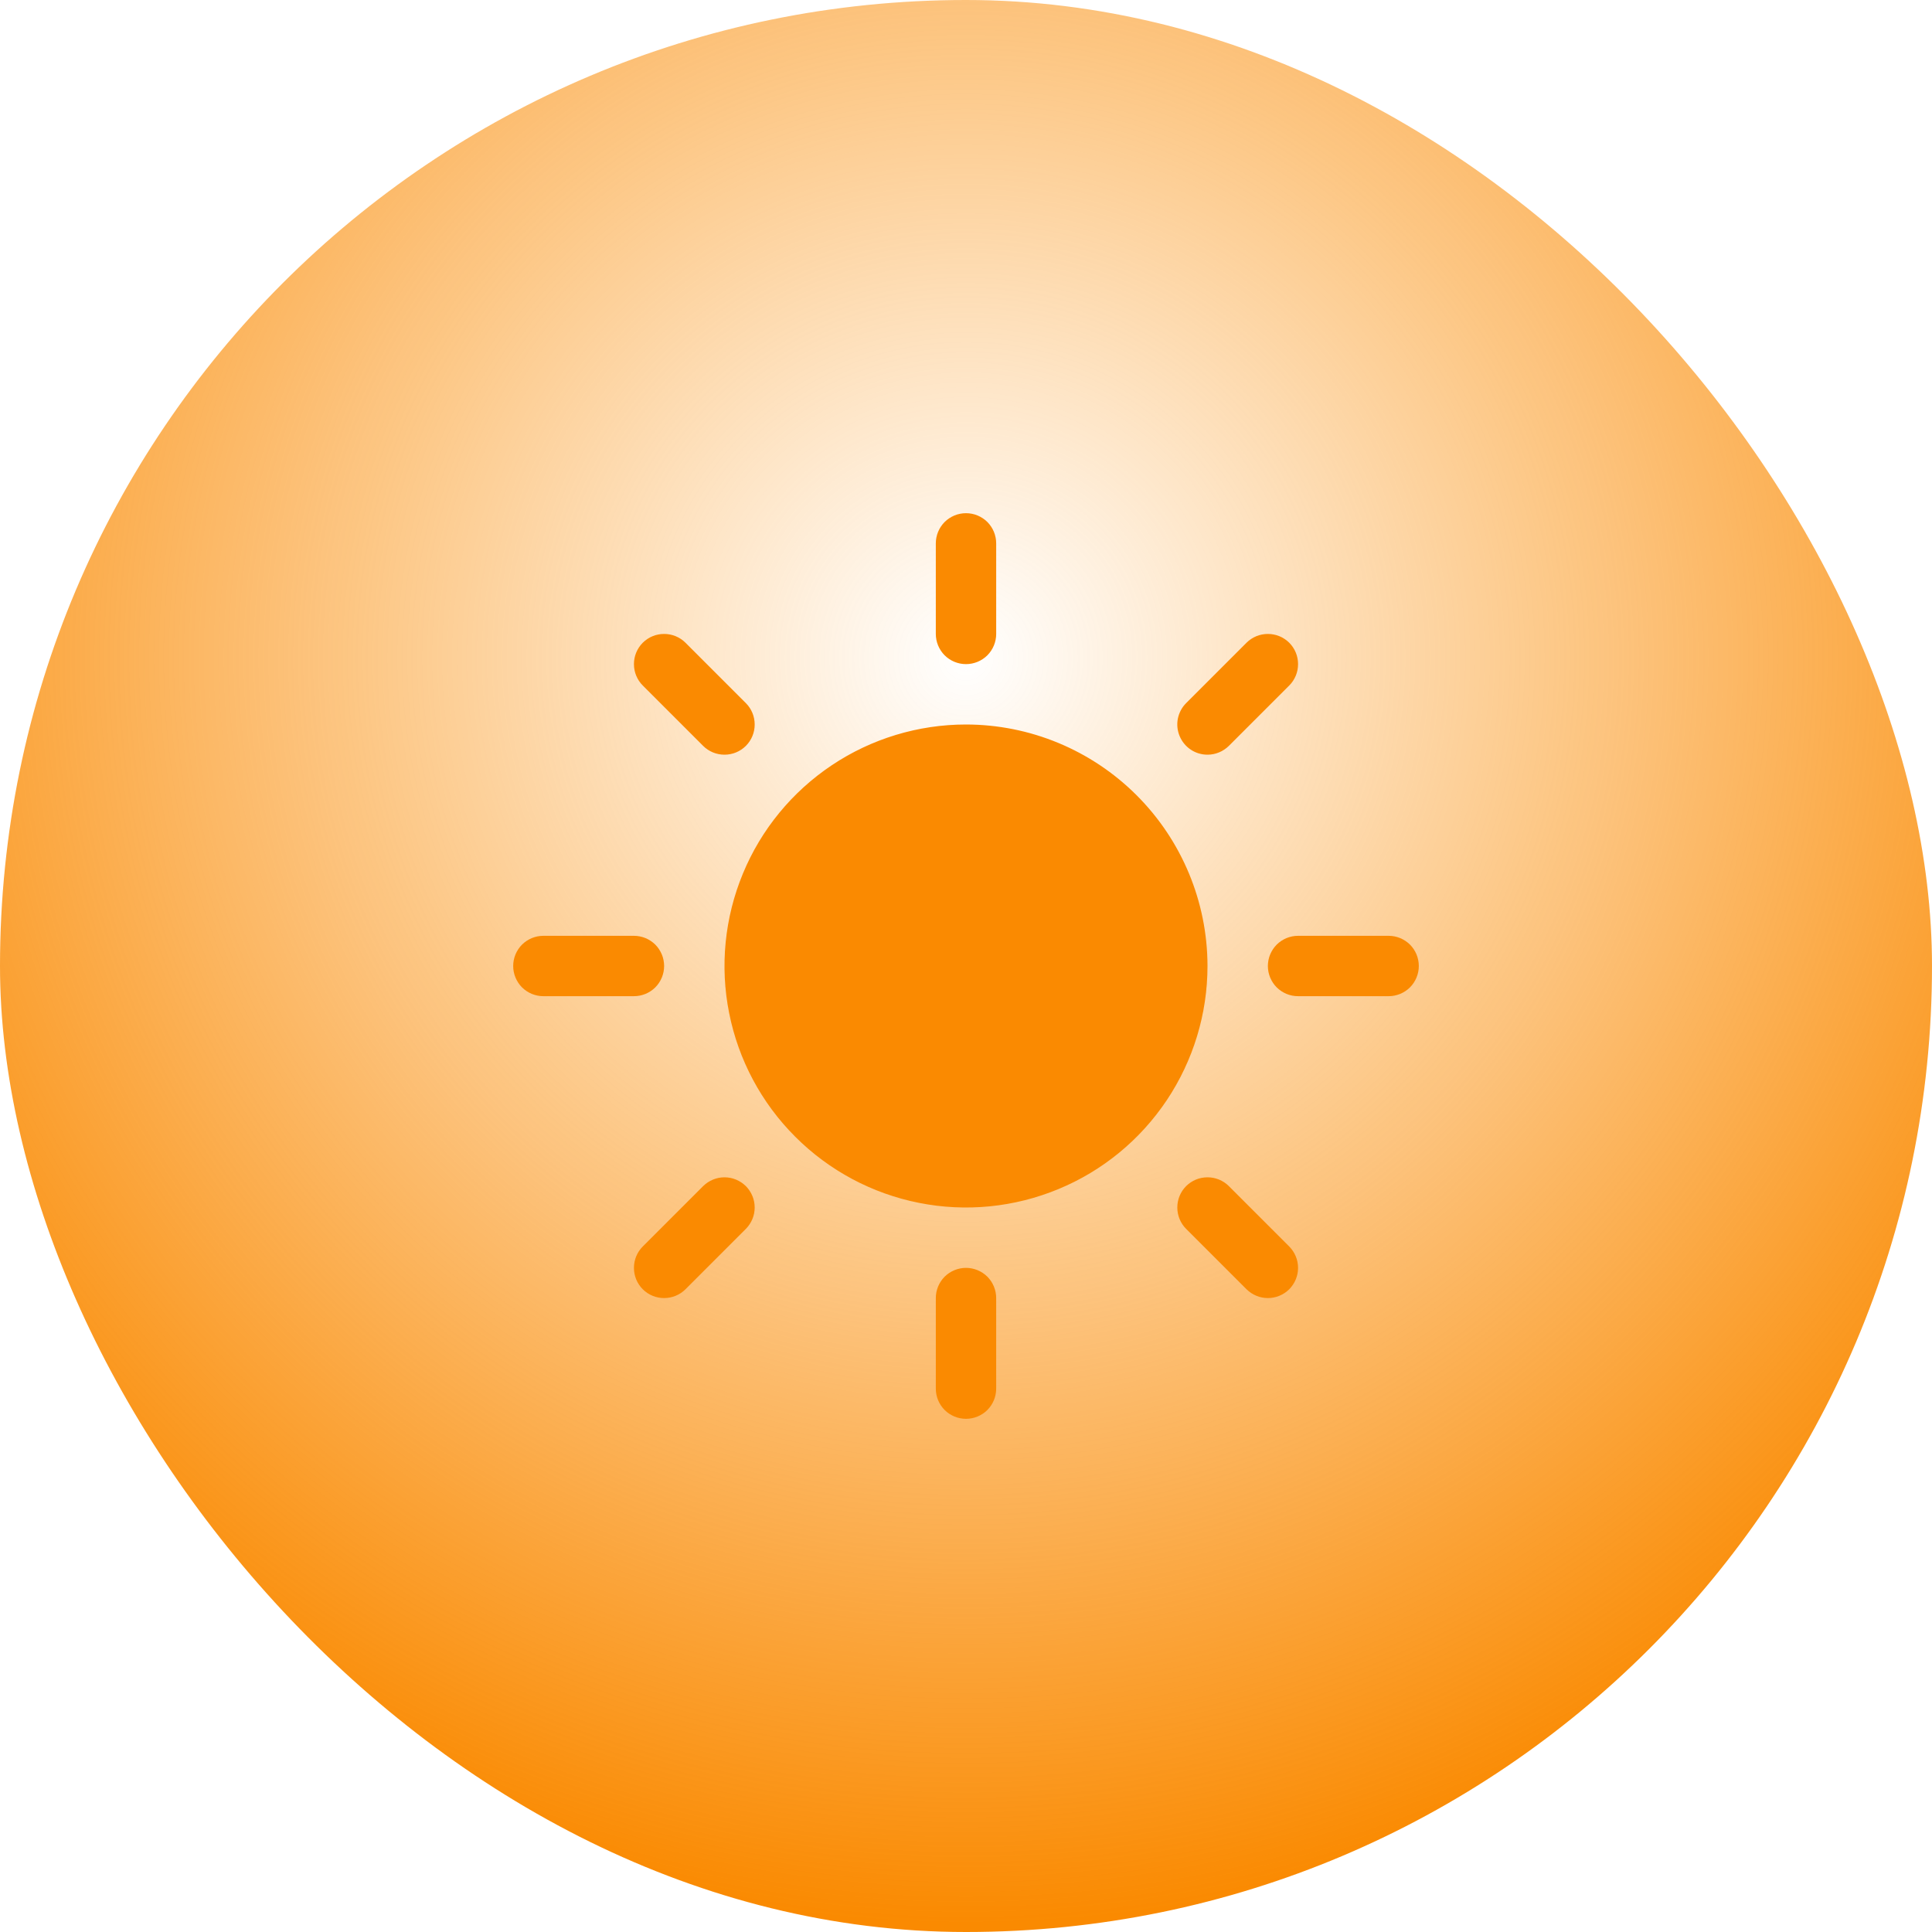 <svg width="32" height="32" viewBox="0 0 32 32" fill="none" xmlns="http://www.w3.org/2000/svg">
<g filter="url(#filter0_ii_4_233)">
<g clip-path="url(#clip0_4_233)">
<rect width="32" height="32" rx="16" fill="white"/>
<rect width="32" height="32" rx="16" fill="url(#paint0_radial_4_233)"/>
<path d="M15.5 10.5V9C15.5 8.867 15.553 8.74 15.646 8.646C15.74 8.553 15.867 8.5 16 8.5C16.133 8.5 16.26 8.553 16.354 8.646C16.447 8.74 16.5 8.867 16.5 9V10.5C16.5 10.633 16.447 10.76 16.354 10.854C16.26 10.947 16.133 11 16 11C15.867 11 15.74 10.947 15.646 10.854C15.553 10.76 15.5 10.633 15.5 10.5ZM16 12C15.209 12 14.435 12.235 13.778 12.674C13.12 13.114 12.607 13.738 12.305 14.469C12.002 15.2 11.922 16.004 12.077 16.78C12.231 17.556 12.612 18.269 13.172 18.828C13.731 19.388 14.444 19.769 15.22 19.923C15.996 20.078 16.8 19.998 17.531 19.695C18.262 19.393 18.886 18.88 19.326 18.222C19.765 17.564 20 16.791 20 16C19.999 14.94 19.577 13.923 18.827 13.173C18.077 12.423 17.061 12.001 16 12ZM11.646 12.354C11.74 12.448 11.867 12.5 12 12.5C12.133 12.5 12.26 12.448 12.354 12.354C12.448 12.26 12.5 12.133 12.5 12C12.5 11.867 12.448 11.74 12.354 11.646L11.354 10.646C11.26 10.552 11.133 10.5 11 10.5C10.867 10.5 10.74 10.552 10.646 10.646C10.552 10.74 10.5 10.867 10.5 11C10.5 11.133 10.552 11.26 10.646 11.354L11.646 12.354ZM11.646 19.646L10.646 20.646C10.552 20.74 10.5 20.867 10.5 21C10.5 21.133 10.552 21.26 10.646 21.354C10.74 21.448 10.867 21.5 11 21.5C11.133 21.5 11.26 21.448 11.354 21.354L12.354 20.354C12.4 20.307 12.437 20.252 12.462 20.191C12.487 20.131 12.5 20.066 12.5 20C12.5 19.934 12.487 19.869 12.462 19.809C12.437 19.748 12.4 19.693 12.354 19.646C12.307 19.6 12.252 19.563 12.191 19.538C12.131 19.513 12.066 19.5 12 19.5C11.934 19.5 11.869 19.513 11.809 19.538C11.748 19.563 11.693 19.6 11.646 19.646ZM20 12.5C20.066 12.5 20.131 12.487 20.191 12.462C20.252 12.437 20.307 12.4 20.354 12.354L21.354 11.354C21.448 11.26 21.5 11.133 21.5 11C21.5 10.867 21.448 10.74 21.354 10.646C21.26 10.552 21.133 10.5 21 10.5C20.867 10.5 20.74 10.552 20.646 10.646L19.646 11.646C19.576 11.716 19.529 11.805 19.509 11.902C19.49 11.999 19.5 12.1 19.538 12.191C19.576 12.283 19.64 12.361 19.722 12.416C19.804 12.471 19.901 12.5 20 12.5ZM20.354 19.646C20.26 19.552 20.133 19.5 20 19.5C19.867 19.5 19.74 19.552 19.646 19.646C19.552 19.74 19.5 19.867 19.5 20C19.5 20.133 19.552 20.26 19.646 20.354L20.646 21.354C20.693 21.4 20.748 21.437 20.809 21.462C20.869 21.487 20.934 21.5 21 21.5C21.066 21.5 21.131 21.487 21.191 21.462C21.252 21.437 21.307 21.4 21.354 21.354C21.4 21.307 21.437 21.252 21.462 21.191C21.487 21.131 21.5 21.066 21.5 21C21.5 20.934 21.487 20.869 21.462 20.809C21.437 20.748 21.4 20.693 21.354 20.646L20.354 19.646ZM11 16C11 15.867 10.947 15.74 10.854 15.646C10.76 15.553 10.633 15.5 10.5 15.5H9C8.867 15.5 8.74 15.553 8.646 15.646C8.553 15.74 8.5 15.867 8.5 16C8.5 16.133 8.553 16.26 8.646 16.354C8.74 16.447 8.867 16.5 9 16.5H10.5C10.633 16.5 10.76 16.447 10.854 16.354C10.947 16.26 11 16.133 11 16ZM16 21C15.867 21 15.74 21.053 15.646 21.146C15.553 21.24 15.5 21.367 15.5 21.5V23C15.5 23.133 15.553 23.26 15.646 23.354C15.74 23.447 15.867 23.5 16 23.5C16.133 23.5 16.26 23.447 16.354 23.354C16.447 23.26 16.5 23.133 16.5 23V21.5C16.5 21.367 16.447 21.24 16.354 21.146C16.26 21.053 16.133 21 16 21ZM23 15.5H21.5C21.367 15.5 21.24 15.553 21.146 15.646C21.053 15.74 21 15.867 21 16C21 16.133 21.053 16.26 21.146 16.354C21.24 16.447 21.367 16.5 21.5 16.5H23C23.133 16.5 23.26 16.447 23.354 16.354C23.447 16.26 23.5 16.133 23.5 16C23.5 15.867 23.447 15.74 23.354 15.646C23.26 15.553 23.133 15.5 23 15.5Z" fill="#FA8A01"/>
</g>
</g>
<defs>
<filter id="filter0_ii_4_233" x="0" y="-2.286" width="32" height="36.571" filterUnits="userSpaceOnUse" color-interpolation-filters="sRGB">
<feFlood flood-opacity="0" result="BackgroundImageFix"/>
<feBlend mode="normal" in="SourceGraphic" in2="BackgroundImageFix" result="shape"/>
<feColorMatrix in="SourceAlpha" type="matrix" values="0 0 0 0 0 0 0 0 0 0 0 0 0 0 0 0 0 0 127 0" result="hardAlpha"/>
<feOffset dy="2.286"/>
<feGaussianBlur stdDeviation="2.286"/>
<feComposite in2="hardAlpha" operator="arithmetic" k2="-1" k3="1"/>
<feColorMatrix type="matrix" values="0 0 0 0 1 0 0 0 0 1 0 0 0 0 1 0 0 0 1 0"/>
<feBlend mode="overlay" in2="shape" result="effect1_innerShadow_4_233"/>
<feColorMatrix in="SourceAlpha" type="matrix" values="0 0 0 0 0 0 0 0 0 0 0 0 0 0 0 0 0 0 127 0" result="hardAlpha"/>
<feOffset dy="-2.286"/>
<feGaussianBlur stdDeviation="1.143"/>
<feComposite in2="hardAlpha" operator="arithmetic" k2="-1" k3="1"/>
<feColorMatrix type="matrix" values="0 0 0 0 1 0 0 0 0 1 0 0 0 0 1 0 0 0 0.4 0"/>
<feBlend mode="normal" in2="effect1_innerShadow_4_233" result="effect2_innerShadow_4_233"/>
</filter>
<radialGradient id="paint0_radial_4_233" cx="0" cy="0" r="1" gradientUnits="userSpaceOnUse" gradientTransform="translate(16 10.857) rotate(90) scale(21.143)">
<stop stop-color="#FA8A01" stop-opacity="0"/>
<stop offset="1" stop-color="#FA8A01"/>
</radialGradient>
<clipPath id="clip0_4_233">
<rect width="32" height="32" rx="16" fill="white"/>
</clipPath>
</defs>
</svg>
